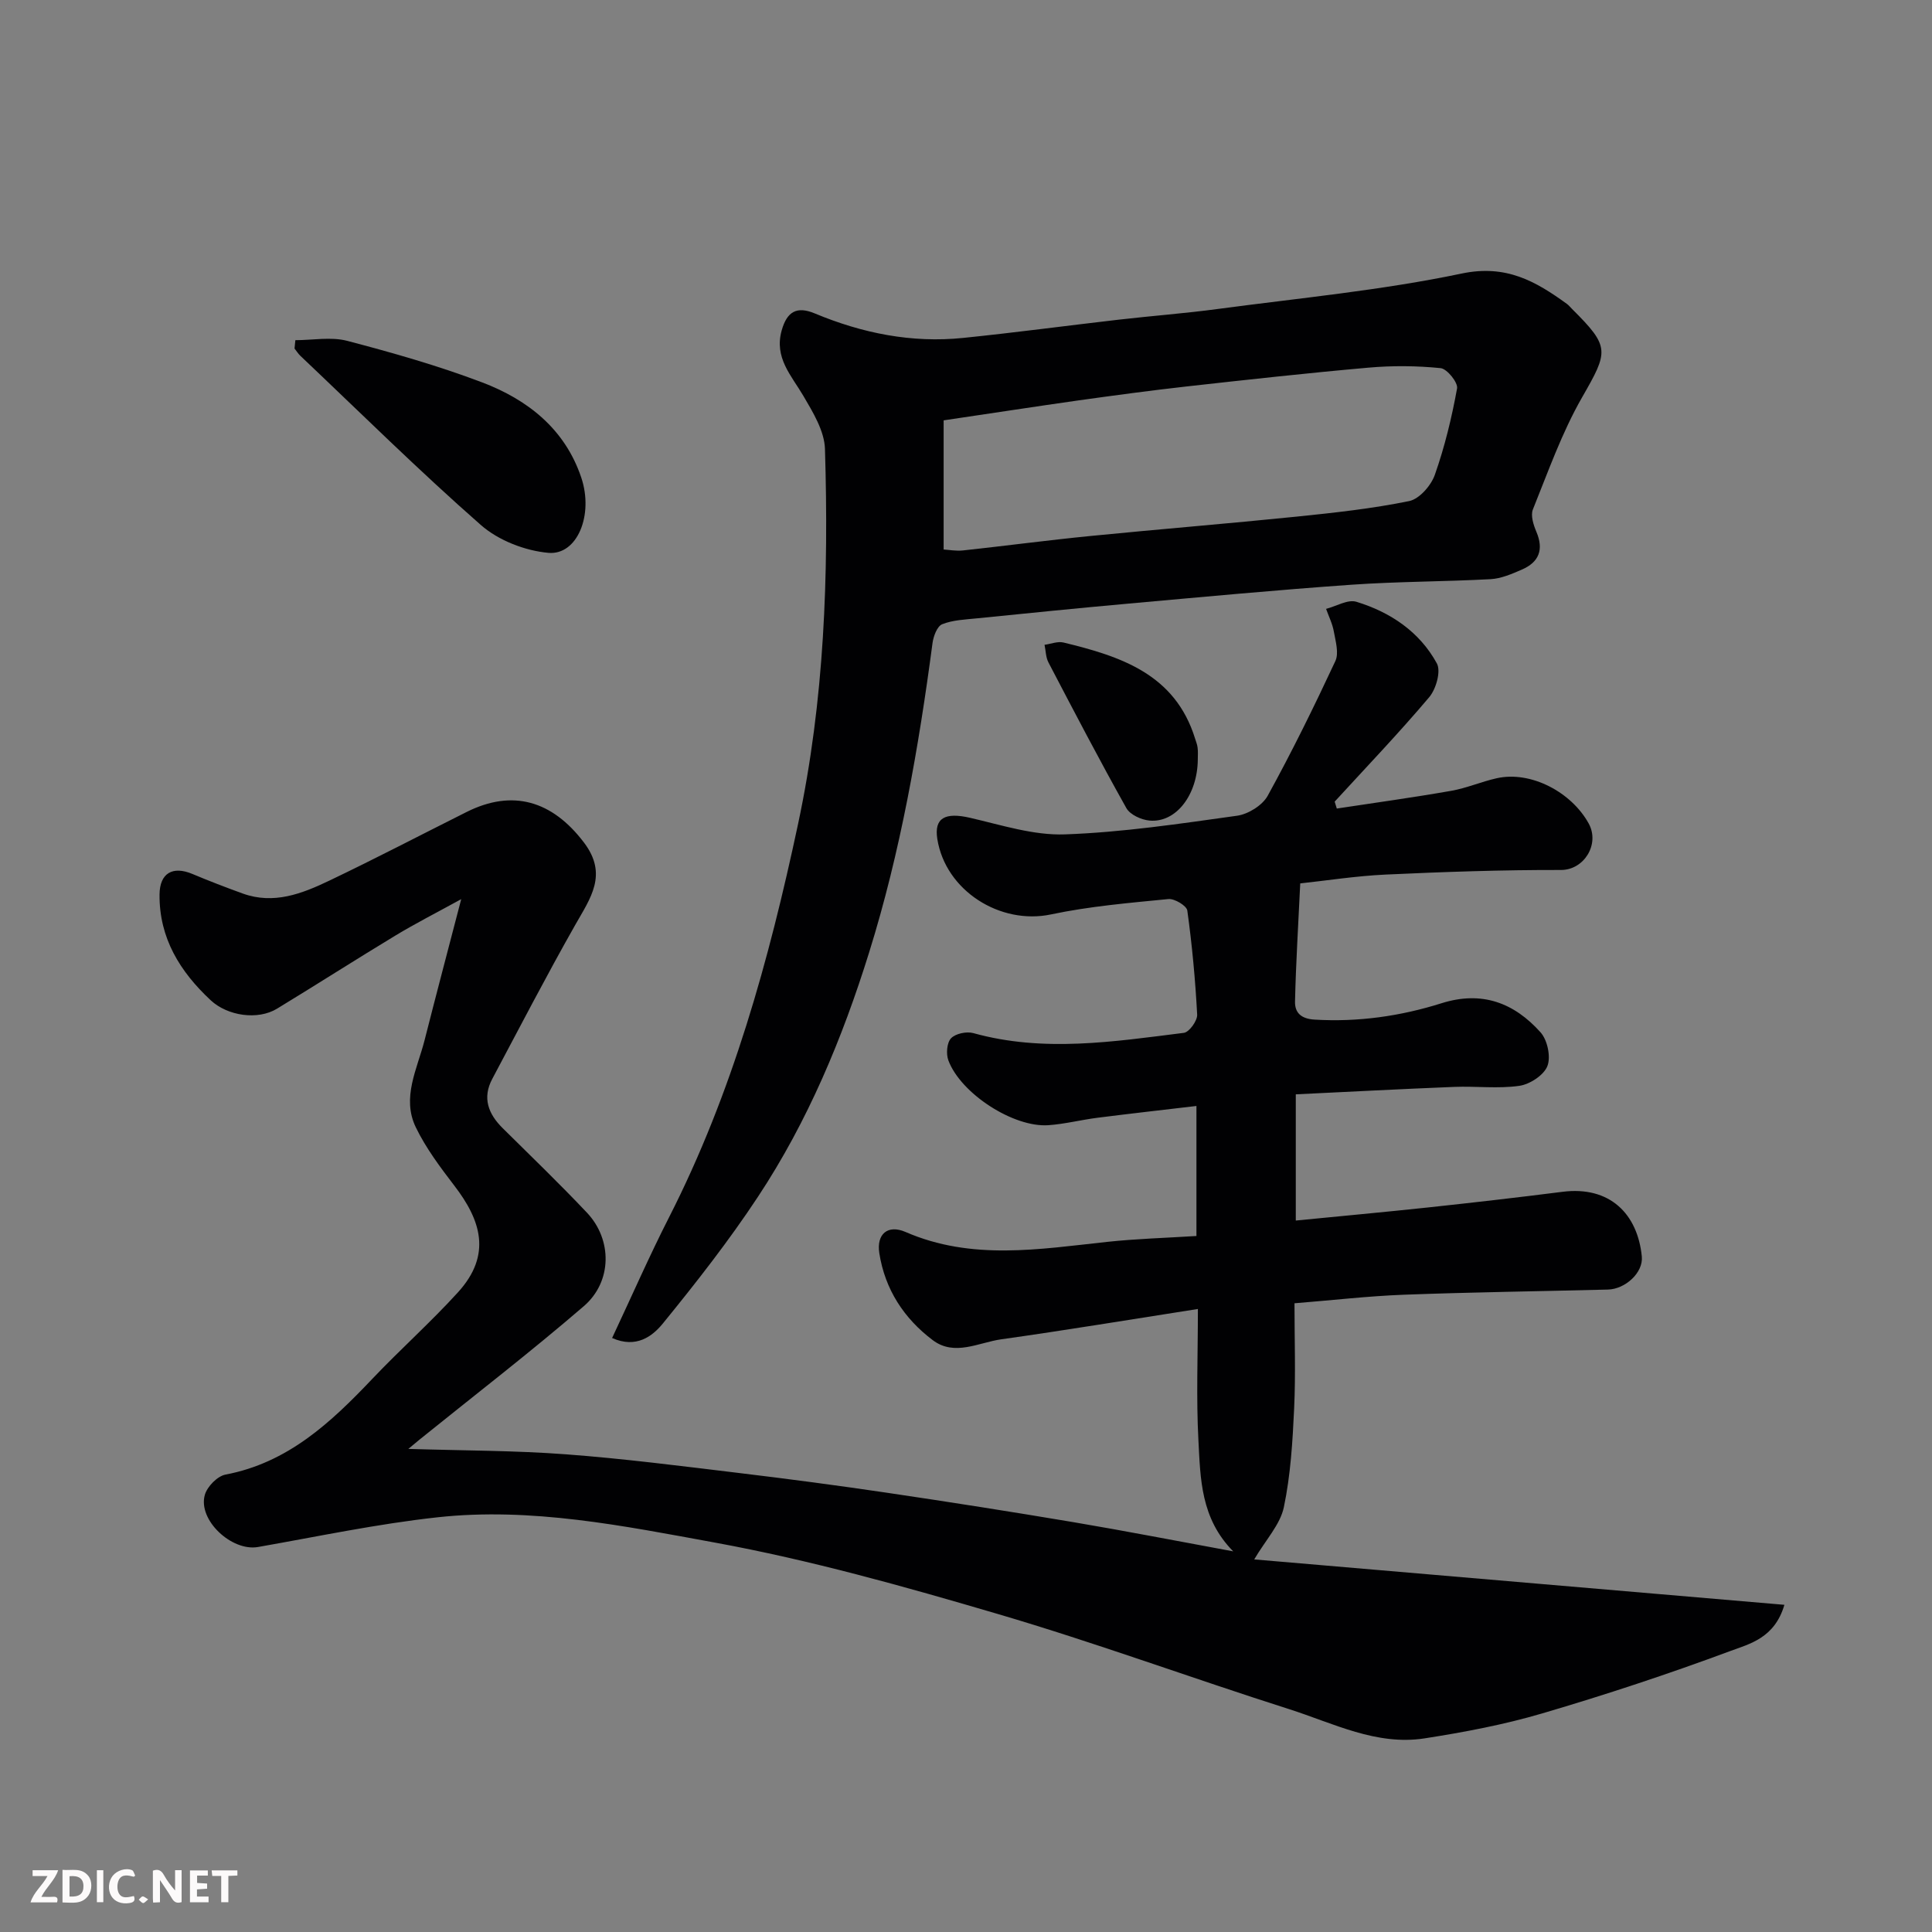<svg enable-background="new 0 0 400 400" viewBox="0 0 400 400" xmlns="http://www.w3.org/2000/svg"><rect x="0" y="0" width="400" height="400" fill="#808080" stroke="none"/><path d="m259.67 322.86c35.96 3.08 72.64 6.22 109.77 9.4-2.02 6.9-7.19 8.08-11.26 9.59-12.79 4.75-25.78 9.04-38.87 12.89-7.94 2.34-16.16 3.89-24.36 5.17-9.99 1.55-18.92-3.14-28.05-6.05-20.14-6.41-40.01-13.73-60.28-19.69-19.34-5.69-38.85-11.18-58.64-14.8-18.86-3.45-38-7.35-57.39-5.23-12.47 1.36-24.8 3.98-37.17 6.15-5.45.96-12.5-5.59-11.01-10.8.49-1.71 2.59-3.87 4.27-4.19 12.93-2.45 21.82-10.78 30.4-19.82 5.78-6.09 12.08-11.7 17.73-17.91 7.13-7.83 4.69-15.01-.73-22.07-2.93-3.83-5.89-7.77-7.98-12.08-2.99-6.15.29-12.11 1.8-18.04 2.35-9.26 4.8-18.5 7.59-29.22-5.3 2.91-9.53 5.06-13.58 7.51-8.24 4.98-16.34 10.17-24.56 15.17-3.98 2.42-10.23 1.51-13.72-1.74-6.36-5.93-10.68-12.87-10.6-21.9.04-4.43 2.71-5.98 6.82-4.25 3.43 1.44 6.91 2.78 10.42 4.05 6.4 2.31 12.26.03 17.86-2.65 9.58-4.57 18.99-9.49 28.48-14.24 9.53-4.77 17.72-2.33 24.28 6.31 5.05 6.64 1.34 11.54-1.82 17.12-5.94 10.48-11.49 21.19-17.15 31.83-2.1 3.95-.83 7.25 2.16 10.21 5.85 5.79 11.79 11.51 17.44 17.49 5.25 5.55 5.27 14.27-.66 19.37-11.05 9.52-22.62 18.43-33.97 27.59-.46.37-.91.75-2.35 1.95 11.64.36 22.16.33 32.62 1.12 11.93.89 23.81 2.42 35.69 3.85 10.24 1.23 20.47 2.58 30.67 4.09 12.93 1.91 25.84 3.94 38.73 6.11 10.74 1.81 21.43 3.9 33.07 6.04-6.76-6.85-6.78-15.07-7.2-22.97-.47-8.74-.11-17.52-.11-27.21-14.11 2.2-27.39 4.41-40.72 6.28-4.68.66-9.66 3.58-14.18.17-5.95-4.49-9.89-10.5-11.06-18.02-.61-3.92 1.73-5.98 5.44-4.37 13.69 5.95 27.68 3.56 41.7 2.05 6.05-.65 12.15-.82 18.52-1.22 0-8.94 0-17.67 0-26.92-6.94.82-13.72 1.58-20.48 2.44-3.4.43-6.76 1.3-10.17 1.54-7.22.51-18.14-6.54-20.71-13.42-.5-1.33-.32-3.65.55-4.57.92-.98 3.21-1.46 4.6-1.08 14.56 4.05 29.09 1.77 43.61-.05 1.1-.14 2.81-2.51 2.75-3.76-.38-7.21-1.05-14.41-2.04-21.56-.14-1-2.64-2.5-3.91-2.38-8.13.8-16.33 1.49-24.31 3.18-10.52 2.22-21.84-4.91-23.54-15.62-.69-4.36 1.6-5.58 6.79-4.38 6.48 1.49 13.13 3.66 19.62 3.43 11.92-.42 23.8-2.21 35.64-3.86 2.31-.32 5.25-2.14 6.35-4.13 5.02-9.11 9.61-18.47 14.01-27.89.77-1.64.05-4.09-.31-6.1-.28-1.61-1.05-3.14-1.61-4.71 2.11-.54 4.49-2.01 6.27-1.47 7.05 2.15 13.1 6.22 16.67 12.77.88 1.62-.17 5.31-1.59 6.99-6.27 7.42-13 14.45-19.57 21.62.15.48.29.95.44 1.43 7.9-1.2 15.82-2.29 23.69-3.67 3.19-.56 6.23-1.89 9.4-2.6 7.1-1.6 15.52 2.9 19.07 9.38 2.34 4.28-.97 9.62-5.75 9.61-12.1-.03-24.21.39-36.3.95-6.18.29-12.33 1.26-17.68 1.83-.4 8.55-.9 16.5-1.08 24.46-.05 2.29 1.22 3.57 4.05 3.74 9.01.54 17.78-.71 26.28-3.39 8.4-2.65 15.05-.06 20.5 6.02 1.43 1.59 2.17 5.08 1.42 6.99-.74 1.89-3.64 3.78-5.81 4.09-4.41.63-8.98.04-13.47.22-10.86.43-21.72 1.01-32.81 1.54v26.13c9.21-.91 18.3-1.74 27.38-2.71 9.29-1 18.57-2.06 27.84-3.24 9.8-1.25 15.55 4.59 16.42 13.39.33 3.37-3.45 6.76-7 6.85-14.1.36-28.21.54-42.3 1.07-7.38.28-14.73 1.14-22.61 1.77 0 7.48.26 14.63-.07 21.74-.32 6.87-.73 13.82-2.14 20.52-.77 3.58-3.73 6.7-6.13 10.77z" fill="#010103"/><path d="m126.73 277.02c4.1-8.73 7.7-16.96 11.77-24.95 13.12-25.76 20.7-53.21 26.71-81.37 5.5-25.76 6.38-51.66 5.59-77.74-.11-3.71-2.46-7.57-4.45-10.96-2.51-4.28-6.12-7.94-4.5-13.63 1.1-3.87 3.12-5.03 6.84-3.48 9.85 4.11 20.08 6.17 30.75 5.07 10.75-1.1 21.47-2.54 32.21-3.78 6.85-.79 13.73-1.3 20.56-2.22 16.84-2.25 33.84-3.85 50.43-7.33 9.17-1.92 15.29 1.59 21.77 6.29.4.29.71.7 1.07 1.05 7.92 7.88 7.55 8.74 2.05 18.34-4.17 7.28-7 15.34-10.16 23.16-.51 1.26.12 3.21.72 4.63 1.58 3.71.53 6.3-3.01 7.83-2.07.9-4.28 1.86-6.47 1.98-9.59.52-19.21.48-28.78 1.15-15.41 1.08-30.79 2.53-46.18 3.91-10.46.94-20.92 1.99-31.37 3.05-2.44.25-5 .34-7.21 1.22-1.04.41-1.81 2.48-2 3.89-2.87 21.67-6.62 43.19-13.13 64.07-5.53 17.77-12.7 34.97-23 50.56-6.02 9.12-12.79 17.77-19.7 26.25-2.15 2.64-5.5 5.23-10.51 3.01zm68.64-189.99v26.74c1.11.06 2.59.35 4.02.19 8.8-.95 17.57-2.12 26.38-2.99 14.22-1.41 28.47-2.56 42.69-4.01 7.8-.8 15.63-1.65 23.3-3.22 2.1-.43 4.53-3.21 5.31-5.44 2.04-5.79 3.5-11.83 4.6-17.88.22-1.22-2.07-4.06-3.4-4.2-4.95-.5-10.01-.54-14.97-.1-12.58 1.11-25.14 2.5-37.7 3.9-7.48.84-14.94 1.85-22.39 2.89-8.88 1.26-17.75 2.63-27.84 4.12z" fill="#010103"/><path d="m61.15 70.43c3.59 0 7.38-.74 10.74.14 9.42 2.47 18.84 5.15 27.93 8.6 9.44 3.58 17.15 9.65 20.53 19.72 2.59 7.72-.83 16.1-6.81 15.57-4.84-.43-10.35-2.57-13.98-5.76-12.82-11.25-24.97-23.28-37.36-35.02-.47-.44-.81-1.01-1.22-1.52.06-.57.12-1.15.17-1.73z" fill="#010103"/><path d="m247.99 157.28c-.07 7.3-4.5 13.11-9.99 12.61-1.7-.15-4.03-1.21-4.8-2.58-5.57-9.94-10.85-20.05-16.13-30.16-.56-1.07-.55-2.42-.81-3.65 1.32-.18 2.74-.77 3.94-.47 11.8 2.86 23.09 6.51 27.23 19.89.19.62.45 1.23.52 1.87.11.82.04 1.66.04 2.49z" fill="#010103"/><g fill="#fcfafa"><path d="m37.59 393.81c-.92.31-1.52.05-2-.78-.7-1.2-1.52-2.34-2.47-3.78v4.59c-.55.03-.95.05-1.41.07-.03-.37-.06-.64-.06-.91 0-1.91 0-3.81 0-5.7 1.13-.41 1.77-.03 2.29.91.62 1.11 1.38 2.14 2.31 3.19v-4.2h1.35v6.61z"/><path d="m12.94 393.88v-6.75c1.9.19 3.93-.54 5.37 1.29.8 1.01.78 2.88.03 3.97-1.37 1.97-3.4 1.51-5.4 1.49m1.45-1.22c2.04.12 2.92-.58 2.89-2.21-.03-1.51-.98-2.19-2.89-2z"/><path d="m11.81 393.87h-5.49c.68-2.18 2.47-3.48 3.51-5.45h-3.08v-1.21h5.29c-.71 2.13-2.44 3.48-3.47 5.51.86 0 1.63.04 2.39-.01.79-.05 1.14.21.85 1.16"/><path d="m39.33 393.86v-6.61h3.7v1.07h-2.22v1.52c.68.04 1.34.09 2.07.13v1.07c-.72.05-1.38.09-2.1.14v1.48h2.4v1.19h-3.84z"/><path d="m27.71 388.56c-1.15-.3-2.46-.61-3.1.64-.37.73-.41 1.93-.06 2.67.63 1.35 1.99.93 3.17.68.35.94-.01 1.32-.93 1.46-1.62.25-3.05-.27-3.76-1.48-.73-1.24-.6-3.03.31-4.17.88-1.11 2.71-1.7 4-1.16.32.13.44.74.65 1.12-.1.08-.19.16-.28.24"/><path d="m49.15 387.24v1.07c-.59.02-1.17.05-1.87.08v5.44h-1.48v-5.44h-1.85c-.05-.4-.08-.73-.13-1.15z"/><path d="m20.06 387.21h1.33v6.62h-1.33z"/><path d="m30.68 393.25c-.49.38-.8.79-1.05.76-.32-.05-.6-.45-.9-.7.26-.24.51-.64.8-.67.29-.04.62.3 1.15.61"/></g></svg>
